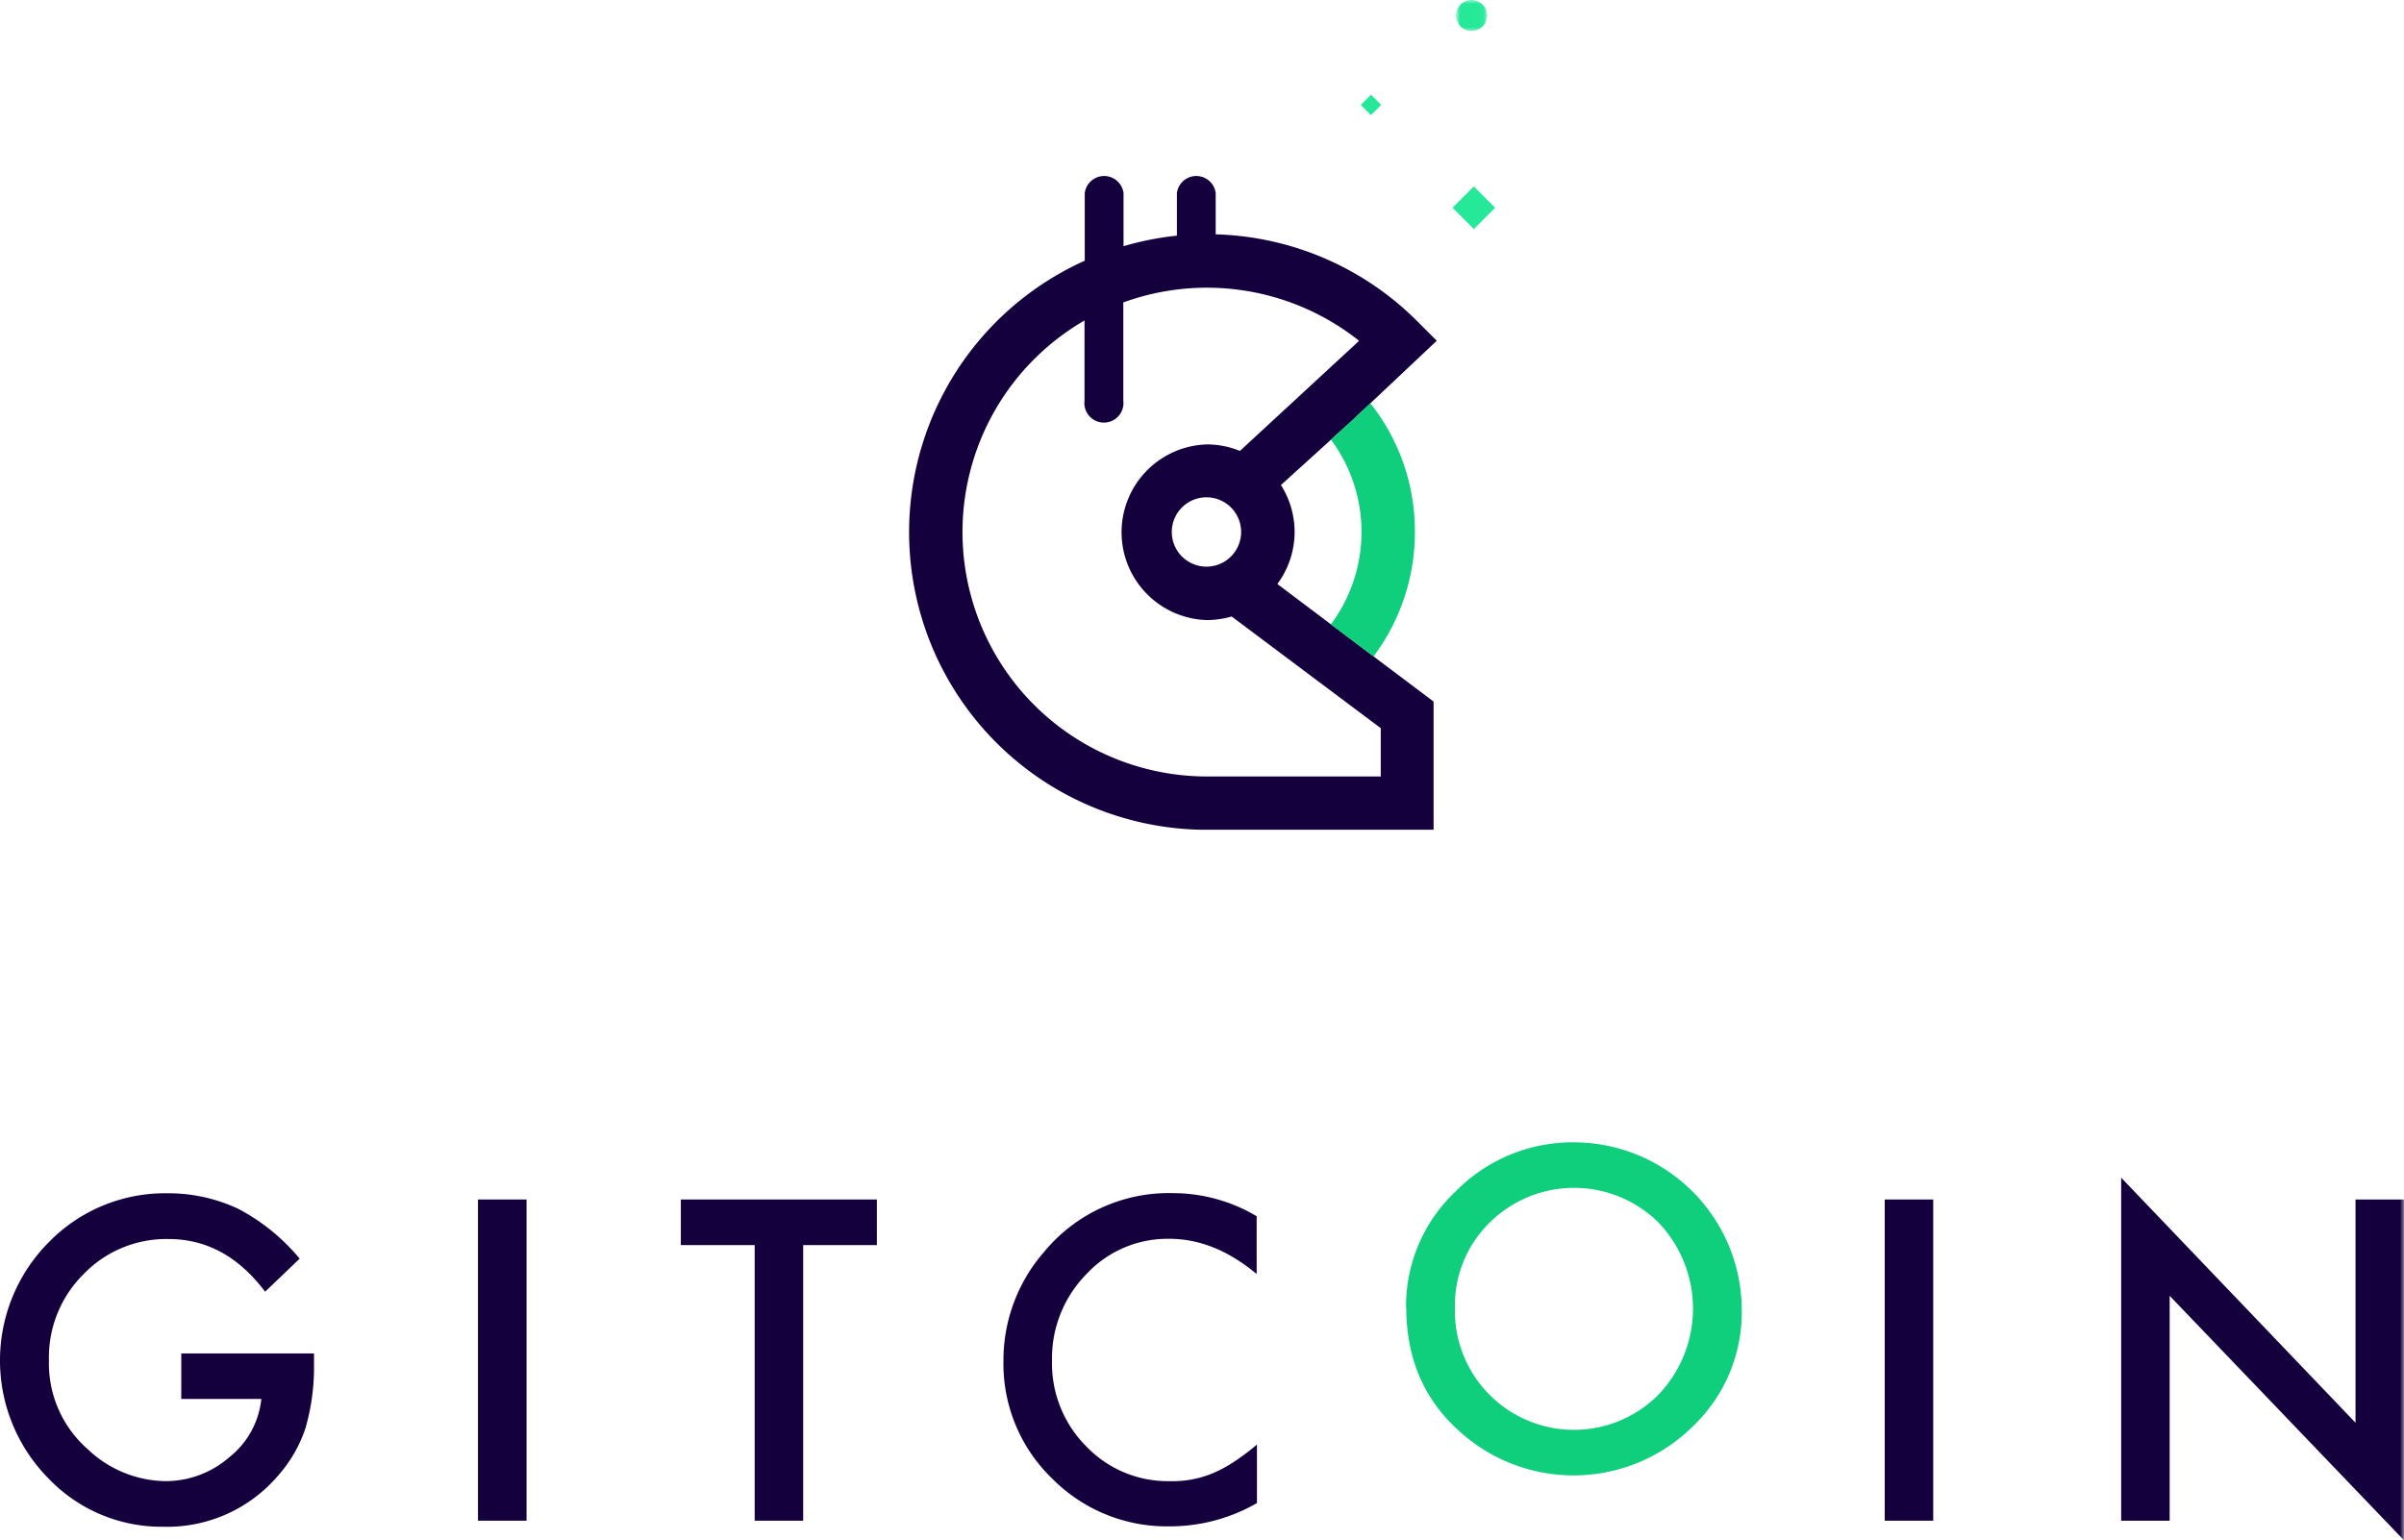 <svg xmlns="http://www.w3.org/2000/svg" xmlns:xlink="http://www.w3.org/1999/xlink" width="309.91" height="198.63" viewBox="0 0 309.91 198.63"><defs><mask id="a" x="187.75" y="0" width="3.97" height="3.97" maskUnits="userSpaceOnUse"><polygon points="187.75 0 191.71 0 191.71 3.97 187.75 3.97 187.75 0" fill="#fff" fill-rule="evenodd"/></mask><mask id="b" x="-98.64" y="118.82" width="410" height="94.23" maskUnits="userSpaceOnUse"><polygon points="-98.64 213.05 311.36 213.05 311.36 118.82 -98.64 118.82 -98.64 213.05" fill="#fff" fill-rule="evenodd"/></mask><mask id="e" x="-100.09" y="118.82" width="410" height="94.23" maskUnits="userSpaceOnUse"><polygon points="-100.09 213.05 309.91 213.05 309.91 118.82 -100.09 118.82 -100.09 213.05" fill="#fff" fill-rule="evenodd"/></mask></defs><path d="M174.38,54.16l10.84-10.22-2.5-2.5a38.19,38.19,0,0,0-26-11.22V24.9a2.52,2.52,0,0,0-5,0v5.49a38.26,38.26,0,0,0-6.88,1.36V24.9a2.52,2.52,0,0,0-5,0v8.72A38.38,38.38,0,0,0,154.94,107h29.87V90.47L164.67,75.31a11.26,11.26,0,0,0,.46-12.76ZM178,93.9v6.23h-22.4a31.52,31.52,0,0,1-15.79-58.8V51.66a2.52,2.52,0,1,0,5,0V39a31.53,31.53,0,0,1,30.4,4.95l-15.37,14.2a11.16,11.16,0,0,0-4.26-.84,11.33,11.33,0,0,0,0,22.65,11.56,11.56,0,0,0,3.2-.46ZM160,68.6a4.47,4.47,0,1,1-4.47-4.47A4.47,4.47,0,0,1,160,68.6Z" fill="#15003e" fill-rule="evenodd"/><path d="M182.4,68.6a26.68,26.68,0,0,1-5.33,16.05l-5.5-4.14a19.95,19.95,0,0,0,0-23.83l2.79-2.52L176.66,52A26.54,26.54,0,0,1,182.4,68.6Z" fill="#0fce7c" fill-rule="evenodd"/><polygon points="192.75 26.79 190 29.54 187.25 26.79 190 24.04 192.75 26.79" fill="#25e899" fill-rule="evenodd"/><polygon points="178.05 13.53 176.74 14.85 175.42 13.53 176.74 12.21 178.05 13.53" fill="#25e899" fill-rule="evenodd"/><g mask="url(#a)"><path d="M191.71,2a2,2,0,1,0-2,2,2,2,0,0,0,2-2" fill="#25e899" fill-rule="evenodd"/></g><path d="M23.37,174.53H40.48v1.37a28.41,28.41,0,0,1-1.1,8.27,17.65,17.65,0,0,1-3.62,6.22,18.77,18.77,0,0,1-14.68,6.49A20.14,20.14,0,0,1,6.2,190.6a21.63,21.63,0,0,1,.1-30.42,20.91,20.91,0,0,1,15.35-6.3,21.15,21.15,0,0,1,9.06,2,25.94,25.94,0,0,1,7.92,6.43l-4.45,4.26q-5.1-6.78-12.42-6.79a14.81,14.81,0,0,0-11,4.54,15.12,15.12,0,0,0-4.45,11.16,14.68,14.68,0,0,0,5,11.4A14.82,14.82,0,0,0,21.3,191a12.5,12.5,0,0,0,8.29-3.11,11,11,0,0,0,4.1-7.49H23.37Z" fill="#15003e" fill-rule="evenodd"/><g mask="url(#b)"><polygon points="61.62 196.1 67.88 196.1 67.88 154.68 61.62 154.68 61.62 196.1" fill="#15003e" fill-rule="evenodd"/></g><g mask="url(#b)"><polygon points="103.54 160.56 103.54 196.1 97.29 196.1 97.29 160.56 87.77 160.56 87.77 154.68 113.04 154.68 113.04 160.56 103.54 160.56" fill="#15003e" fill-rule="evenodd"/></g><g mask="url(#b)"><path d="M162,156.9v7.39q-5.43-4.53-11.22-4.54a14.28,14.28,0,0,0-10.76,4.59,15.48,15.48,0,0,0-4.4,11.16,15.11,15.11,0,0,0,4.4,11A14.54,14.54,0,0,0,150.85,191a13.34,13.34,0,0,0,5.61-1.07,16.45,16.45,0,0,0,2.66-1.45,30.58,30.58,0,0,0,2.92-2.2v7.55a22.52,22.52,0,0,1-11.27,3,20.8,20.8,0,0,1-15.16-6.19,20.55,20.55,0,0,1-6.25-15.08,21.24,21.24,0,0,1,5.23-14.11,20.83,20.83,0,0,1,16.66-7.59,21.16,21.16,0,0,1,10.79,3" fill="#15003e" fill-rule="evenodd"/></g><g mask="url(#e)"><path d="M187.56,168.67a15.35,15.35,0,0,0,26.21,11.21,16.07,16.07,0,0,0,.06-22.2,15.46,15.46,0,0,0-21.81,0,14.93,14.93,0,0,0-4.46,11m-6.3-.06a20.33,20.33,0,0,1,6.41-15A21.12,21.12,0,0,1,203,147.31a21.66,21.66,0,0,1,21.54,21.54A20.35,20.35,0,0,1,218.17,184a21.86,21.86,0,0,1-29.88.7q-7-6.13-7-16.09" fill="#0fce7c" fill-rule="evenodd"/></g><g mask="url(#e)"><polygon points="242.97 196.1 249.22 196.1 249.22 154.68 242.97 154.68 242.97 196.1" fill="#15003e" fill-rule="evenodd"/></g><g mask="url(#e)"><polygon points="273.45 196.1 273.45 151.87 303.66 183.47 303.66 154.68 309.91 154.68 309.91 198.63 279.7 167.1 279.7 196.1 273.45 196.1" fill="#15003e" fill-rule="evenodd"/></g></svg>